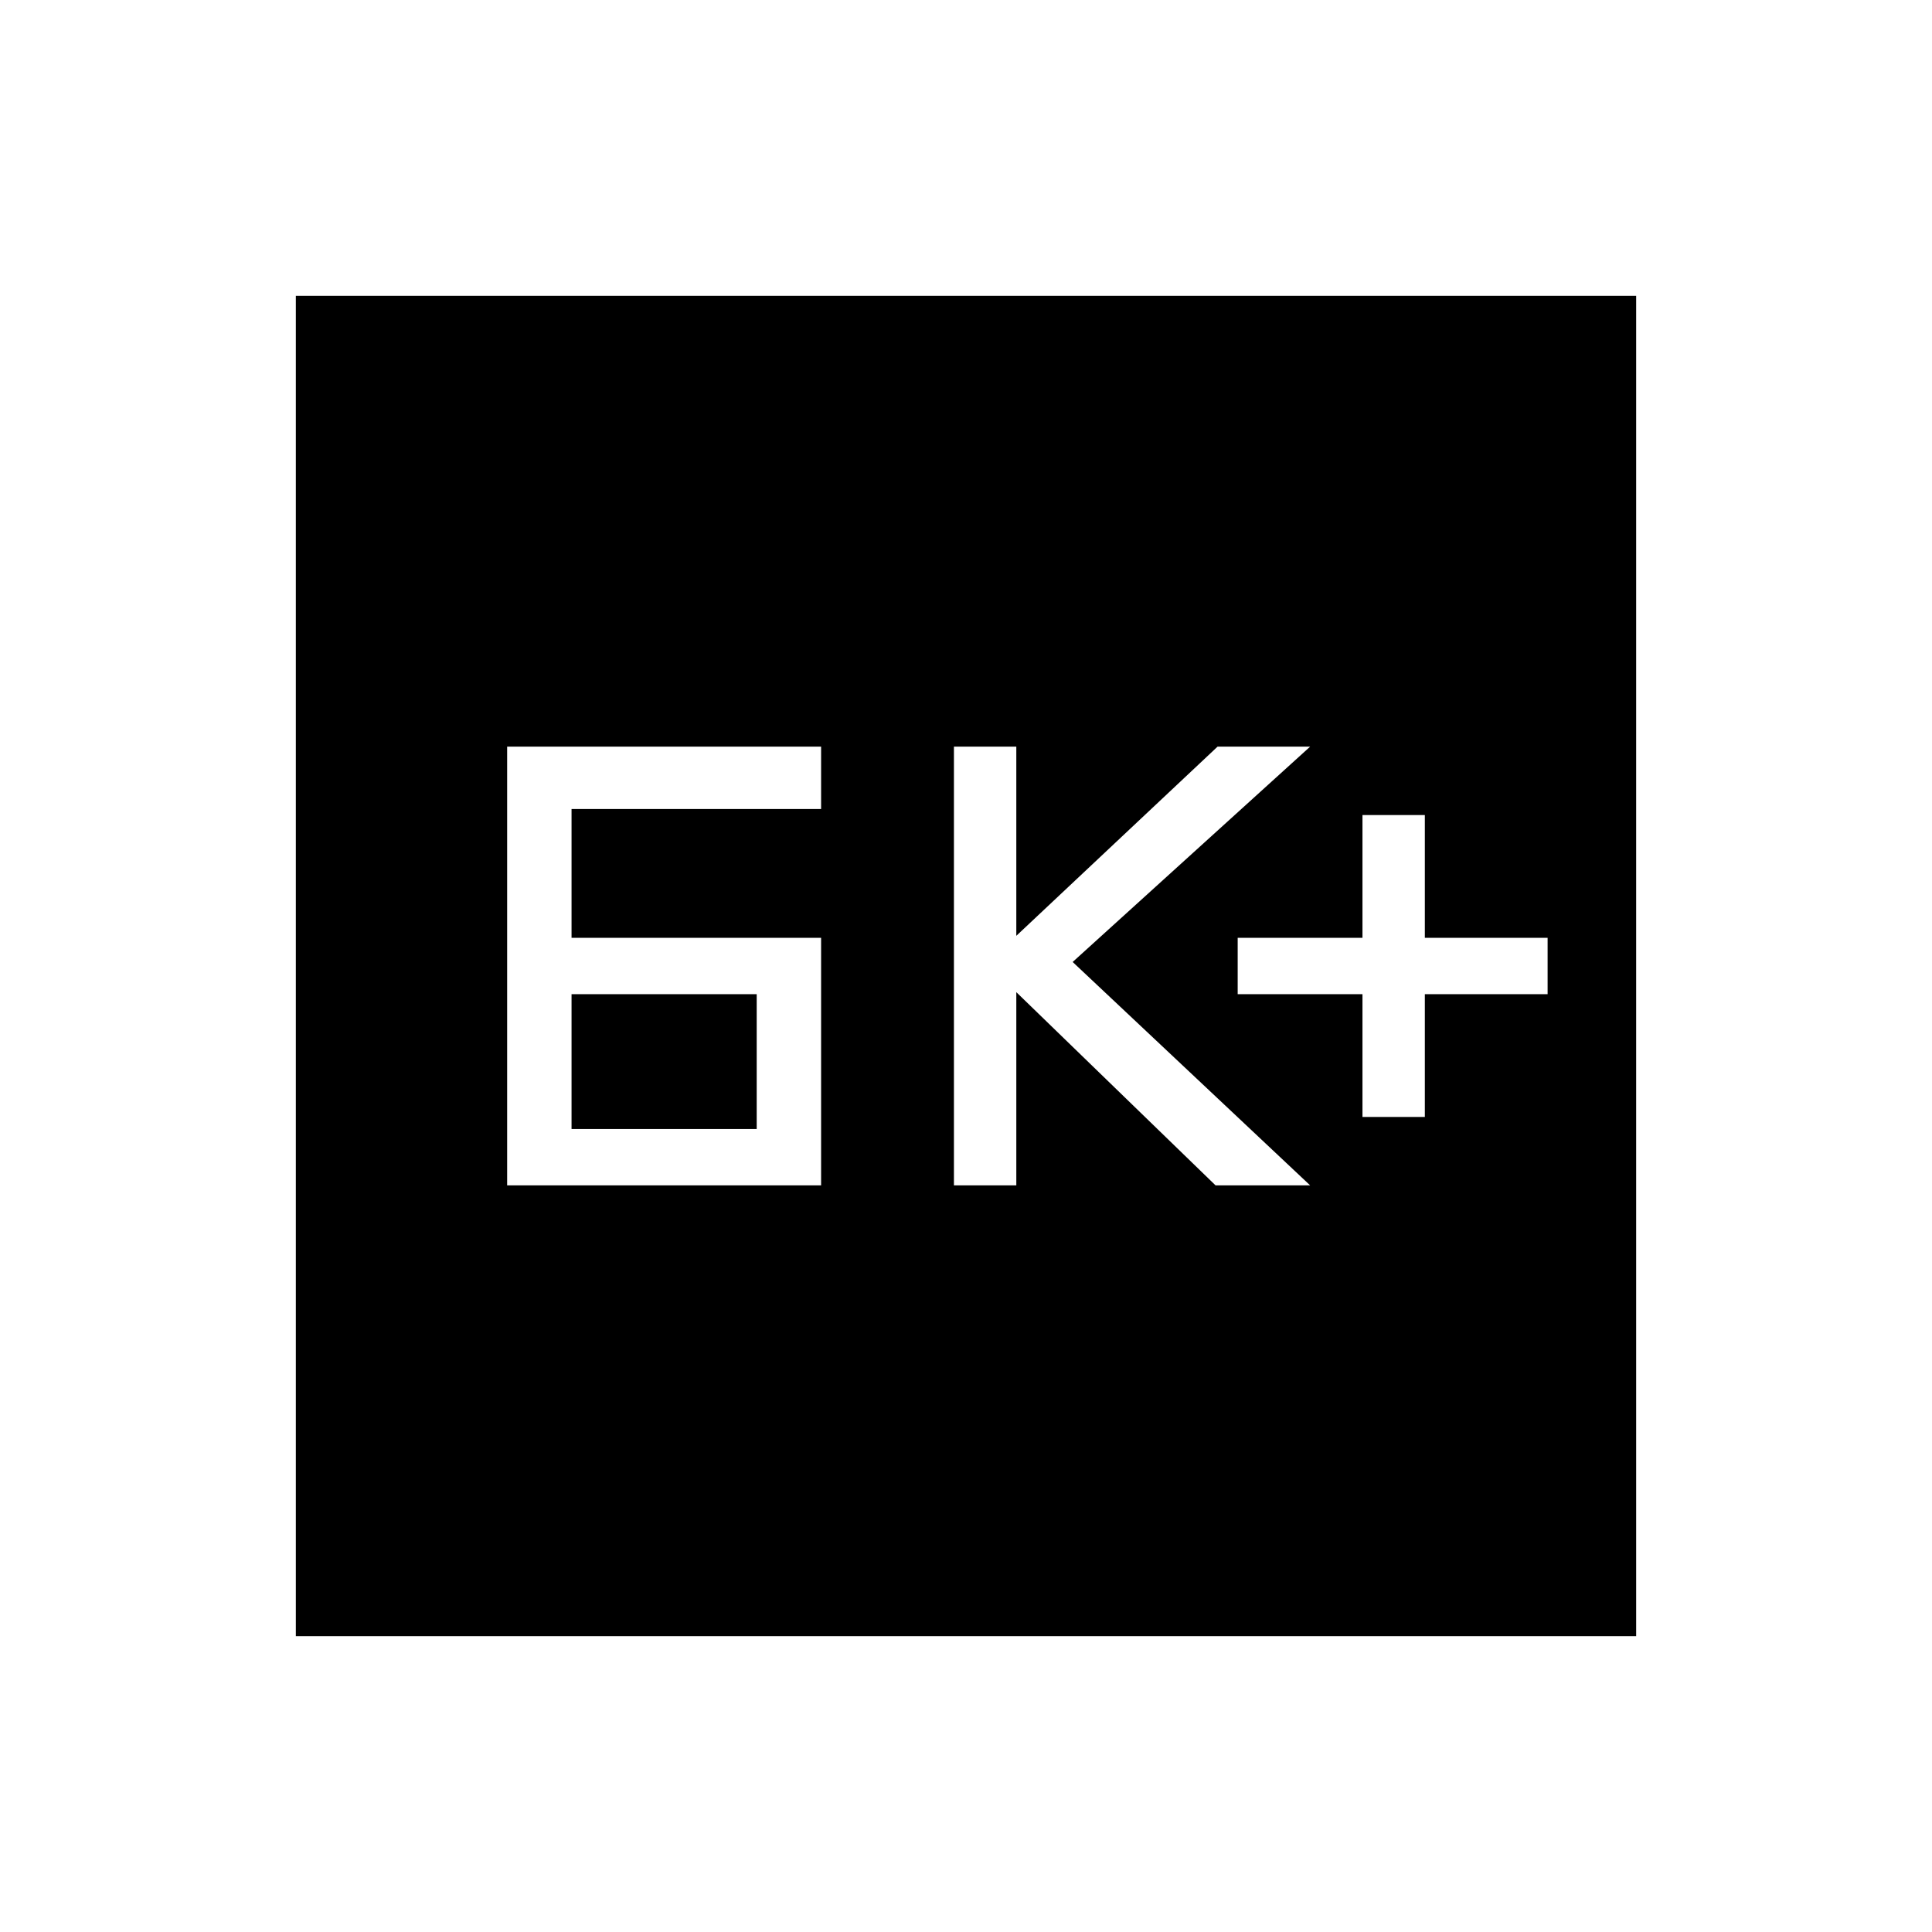 <svg xmlns="http://www.w3.org/2000/svg" height="48" width="48"><path d="M33.85 27.75h1.55V24.7h3.05v-1.4H35.4v-3.05h-1.55v3.05h-3.1v1.4h3.1Zm-10.15 1.7h1.55v-4.8l4.95 4.8h2.35l-5.9-5.55 5.9-5.35h-2.3l-5 4.7v-4.7H23.7Zm-9.5-6.15v-3.2h6.2v-1.55h-7.8v10.9h7.8V23.3Zm0 4.75V24.7h4.6v3.35Zm-6.85 12.6V7.35h33.3v33.3Z"/></svg>